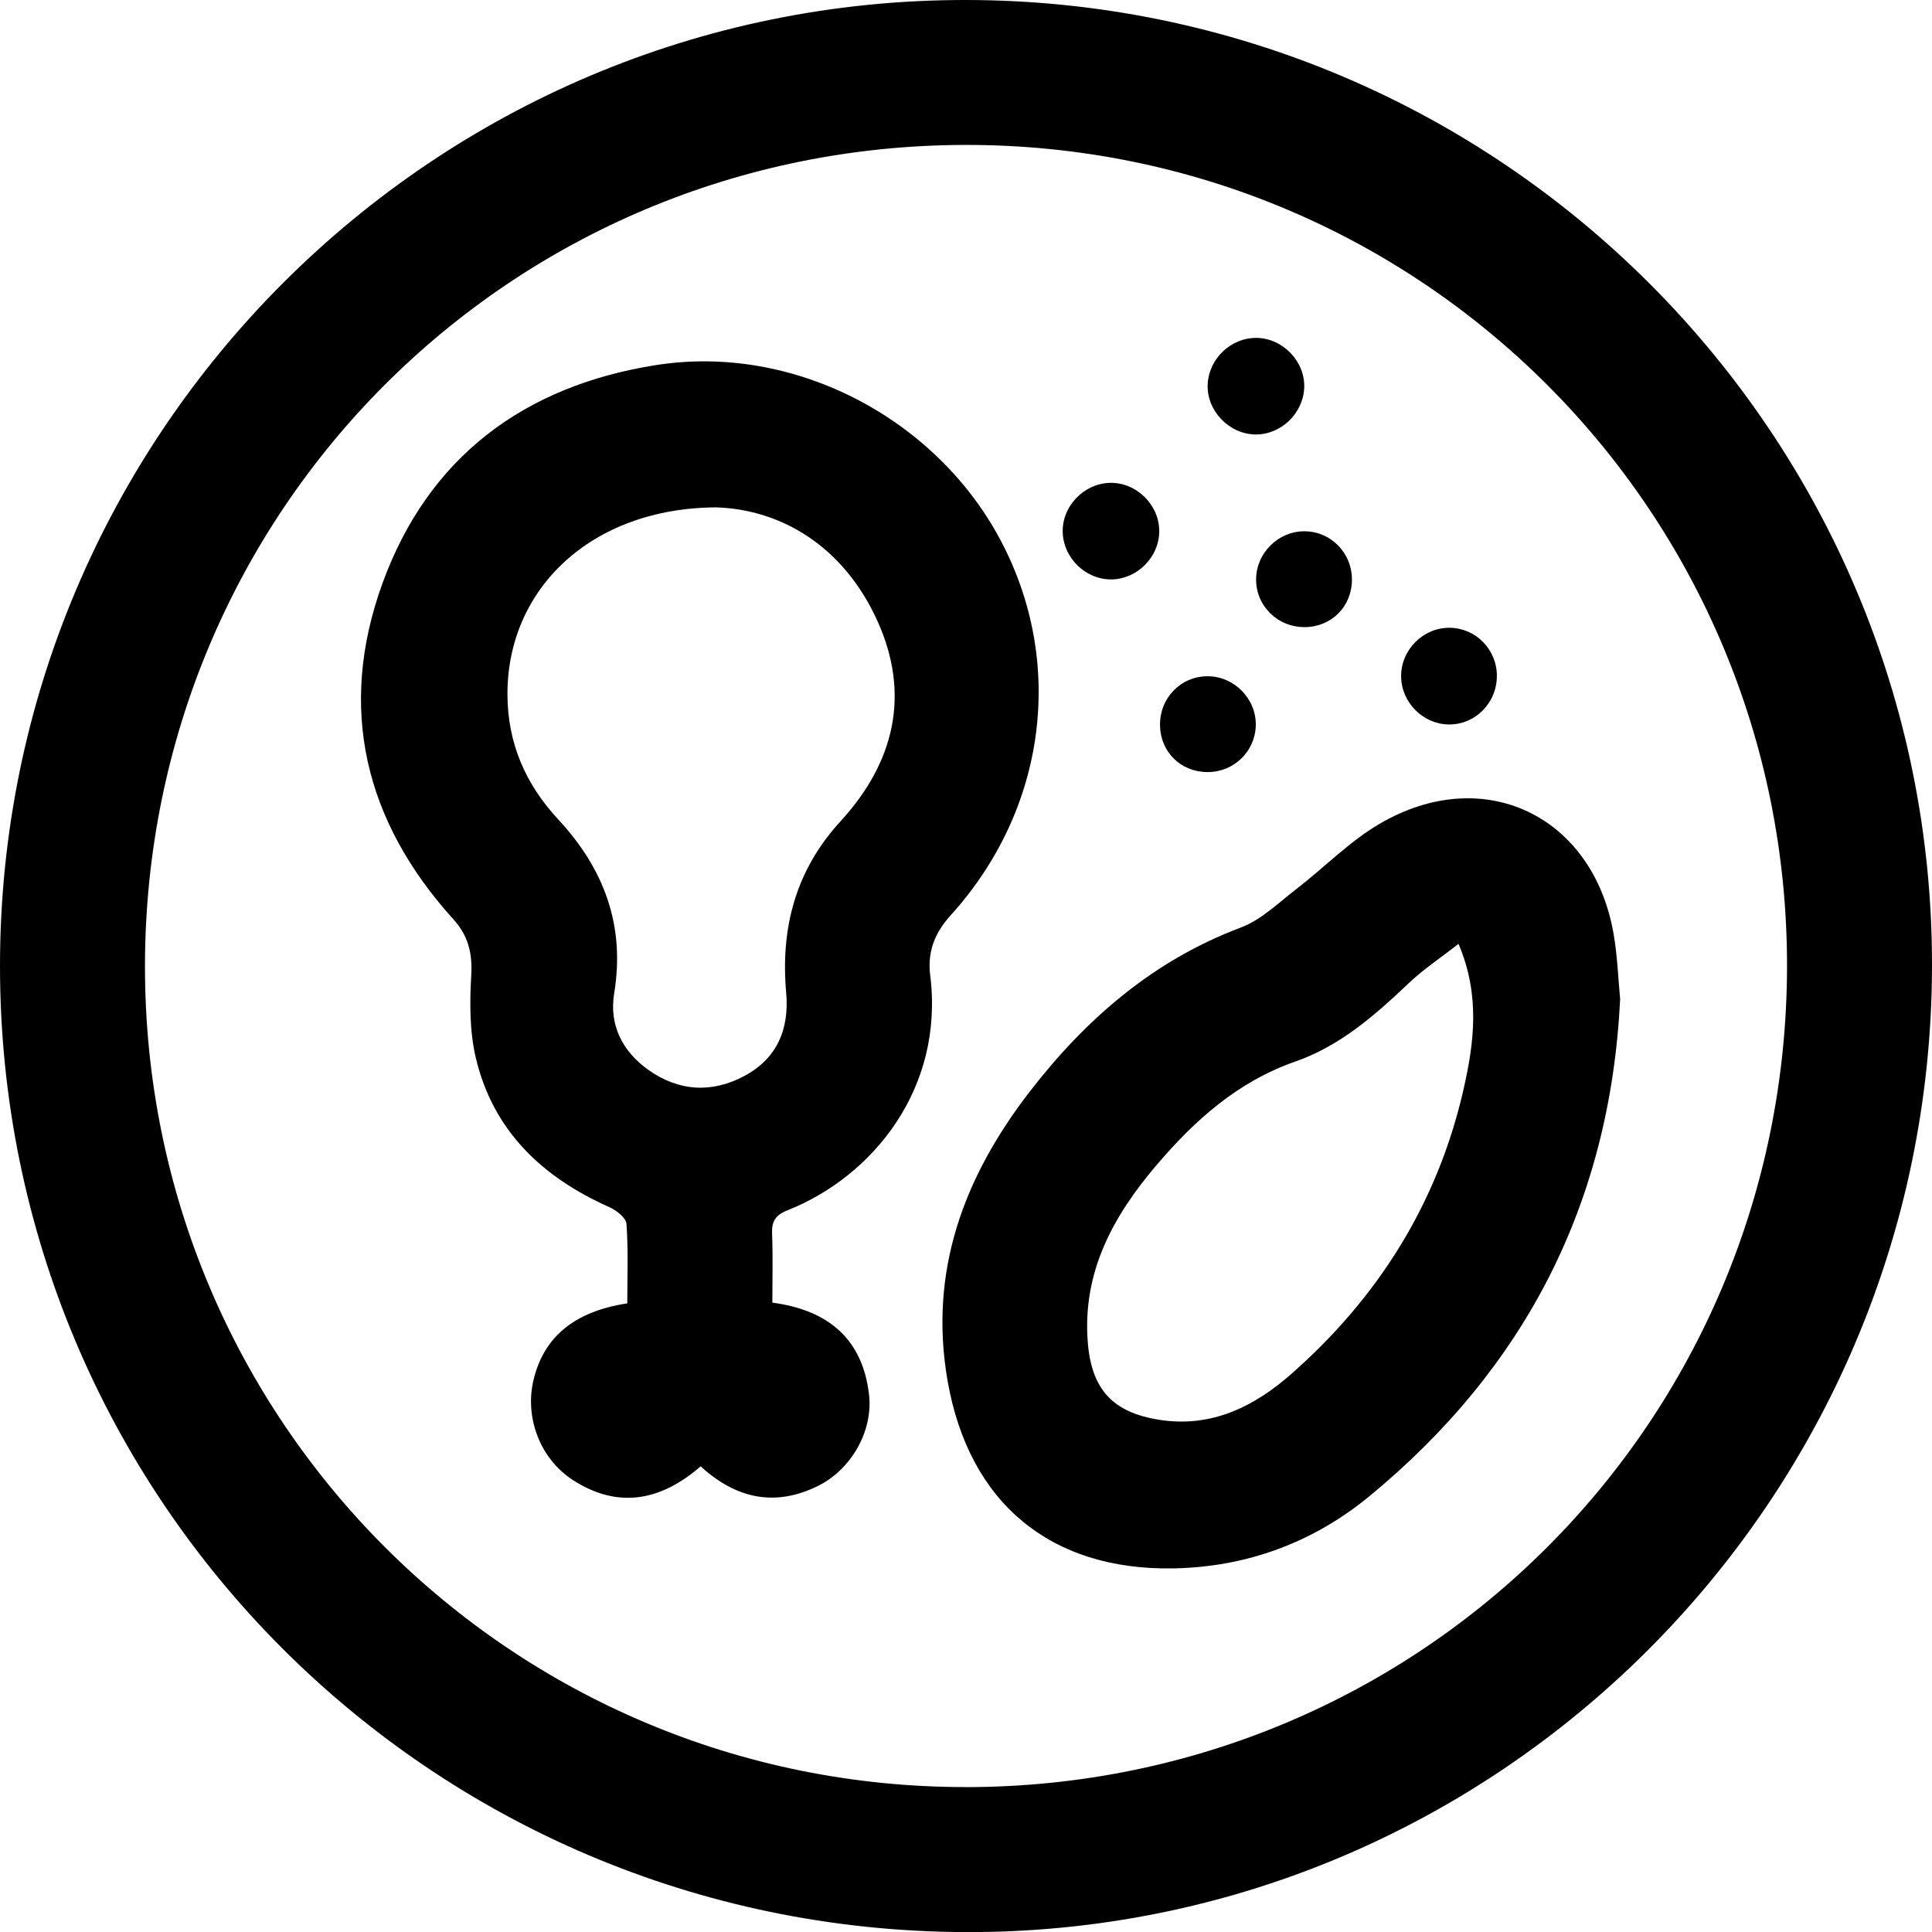 <?xml version="1.0" encoding="UTF-8"?>
<svg id="Layer_1" data-name="Layer 1" xmlns="http://www.w3.org/2000/svg" viewBox="0 0 426.45 426.47">
  <path d="M213.35,0c117.88,.18,213.41,95.88,213.1,213.48-.31,117.94-96.18,213.53-213.6,212.99C94.94,425.93,0,330.81,0,213.23,0,95.47,95.7-.18,213.35,0Zm-.02,394.47c100.42-.13,180.97-80.67,181.12-181.1,.15-100.47-80.87-181.51-181.33-181.38-100.44,.13-180.95,80.63-181.12,181.08-.17,100.43,80.89,181.51,181.33,181.39Z"/>
  <path d="M138.46,287.71c0-6,.24-11.8-.18-17.57-.1-1.33-2.2-2.98-3.74-3.67-14.81-6.58-25.69-16.83-29.51-32.95-1.39-5.86-1.36-12.21-1.01-18.27,.28-4.87-.68-8.73-3.93-12.32-19.6-21.63-25.64-46.63-15.7-74.08,10.12-27.94,31.29-43.69,60.44-48.27,30.1-4.73,61.42,11.41,75.89,38.41,14.51,27.09,10.31,59.68-10.89,83.05-3.52,3.88-5.15,8.09-4.51,13.19,3.15,25.06-12.71,44.48-31.52,51.93-2.65,1.05-3.49,2.43-3.38,5.16,.2,4.96,.06,9.94,.06,15.21,12.24,1.63,19.89,7.92,21.34,20.27,.93,7.94-3.82,16.51-11.27,20.19-9.46,4.68-18.08,2.84-25.89-4.33-8.71,7.57-18.2,9.54-28.28,2.98-7.2-4.69-10.54-13.74-8.65-21.89,2.22-9.54,8.9-15.24,20.73-17.06Zm19.76-175.72c-27.88,.1-46.3,18.13-46.21,41.33,.04,10.69,3.96,19.75,11.18,27.52,10.09,10.86,14.85,23.38,12.38,38.4-1.15,7.02,1.8,12.82,7.51,16.89,6.68,4.77,14.01,5.23,21.22,1.37,7.24-3.88,9.95-10.34,9.23-18.41-1.27-14.26,2.1-27.03,12-37.81,11.95-13.02,15.48-28.06,8.12-44.27-7.5-16.51-21.26-24.52-35.43-25.01Z"/>
  <path d="M357.62,220.47c-2.21,45.25-21.06,81.56-55.38,109.81-12.38,10.19-27.08,15.64-43.3,15.91-27.18,.46-45.05-14.55-49.76-41.29-4.26-24.21,3.55-45.06,18.03-63.84,12.39-16.07,27.29-29.04,46.71-36.34,4.48-1.69,8.25-5.42,12.17-8.44,6.18-4.76,11.74-10.52,18.41-14.43,22.88-13.43,47.1-1.9,51.66,24.24,.85,4.9,1.02,9.92,1.45,14.39Zm-35.68-12.13c-3.96,3.1-7.8,5.63-11.07,8.75-7.41,7.05-15.13,13.79-24.87,17.19-12.8,4.46-22.31,13-30.81,23-9.53,11.2-16.28,23.54-15.09,38.93,.81,10.46,5.51,15.59,15.85,17.19,11.52,1.79,20.94-2.95,29.15-10.19,19.13-16.86,32.17-37.58,37.9-62.56,2.38-10.39,3.78-20.92-1.06-32.31Z"/>
  <path d="M277.37,74.58c5.85,.09,10.76,5.26,10.51,11.05-.25,5.66-5.18,10.35-10.8,10.27-5.83-.09-10.76-5.28-10.51-11.05,.25-5.68,5.16-10.35,10.8-10.26Z"/>
  <path d="M245.43,127.89c-5.62,.13-10.57-4.52-10.85-10.2-.29-5.8,4.57-10.97,10.44-11.11,5.81-.13,10.89,4.86,10.86,10.7-.02,5.64-4.79,10.48-10.45,10.62Z"/>
  <path d="M288.03,138.42c-6.02,.06-10.84-4.69-10.77-10.63,.06-5.68,4.81-10.44,10.48-10.52,5.93-.08,10.71,4.73,10.67,10.74-.04,5.89-4.49,10.35-10.38,10.42Z"/>
  <path d="M266.56,170.42c-5.91,0-10.4-4.4-10.51-10.28-.11-6.04,4.57-10.88,10.52-10.87,5.87,0,10.76,5.01,10.62,10.87-.14,5.73-4.83,10.28-10.62,10.28Z"/>
  <path d="M330.4,149.11c.06,6-4.77,10.89-10.65,10.8-5.66-.08-10.42-4.87-10.48-10.56-.07-5.9,4.87-10.86,10.74-10.78,5.74,.08,10.34,4.74,10.4,10.54Z"/>
</svg>